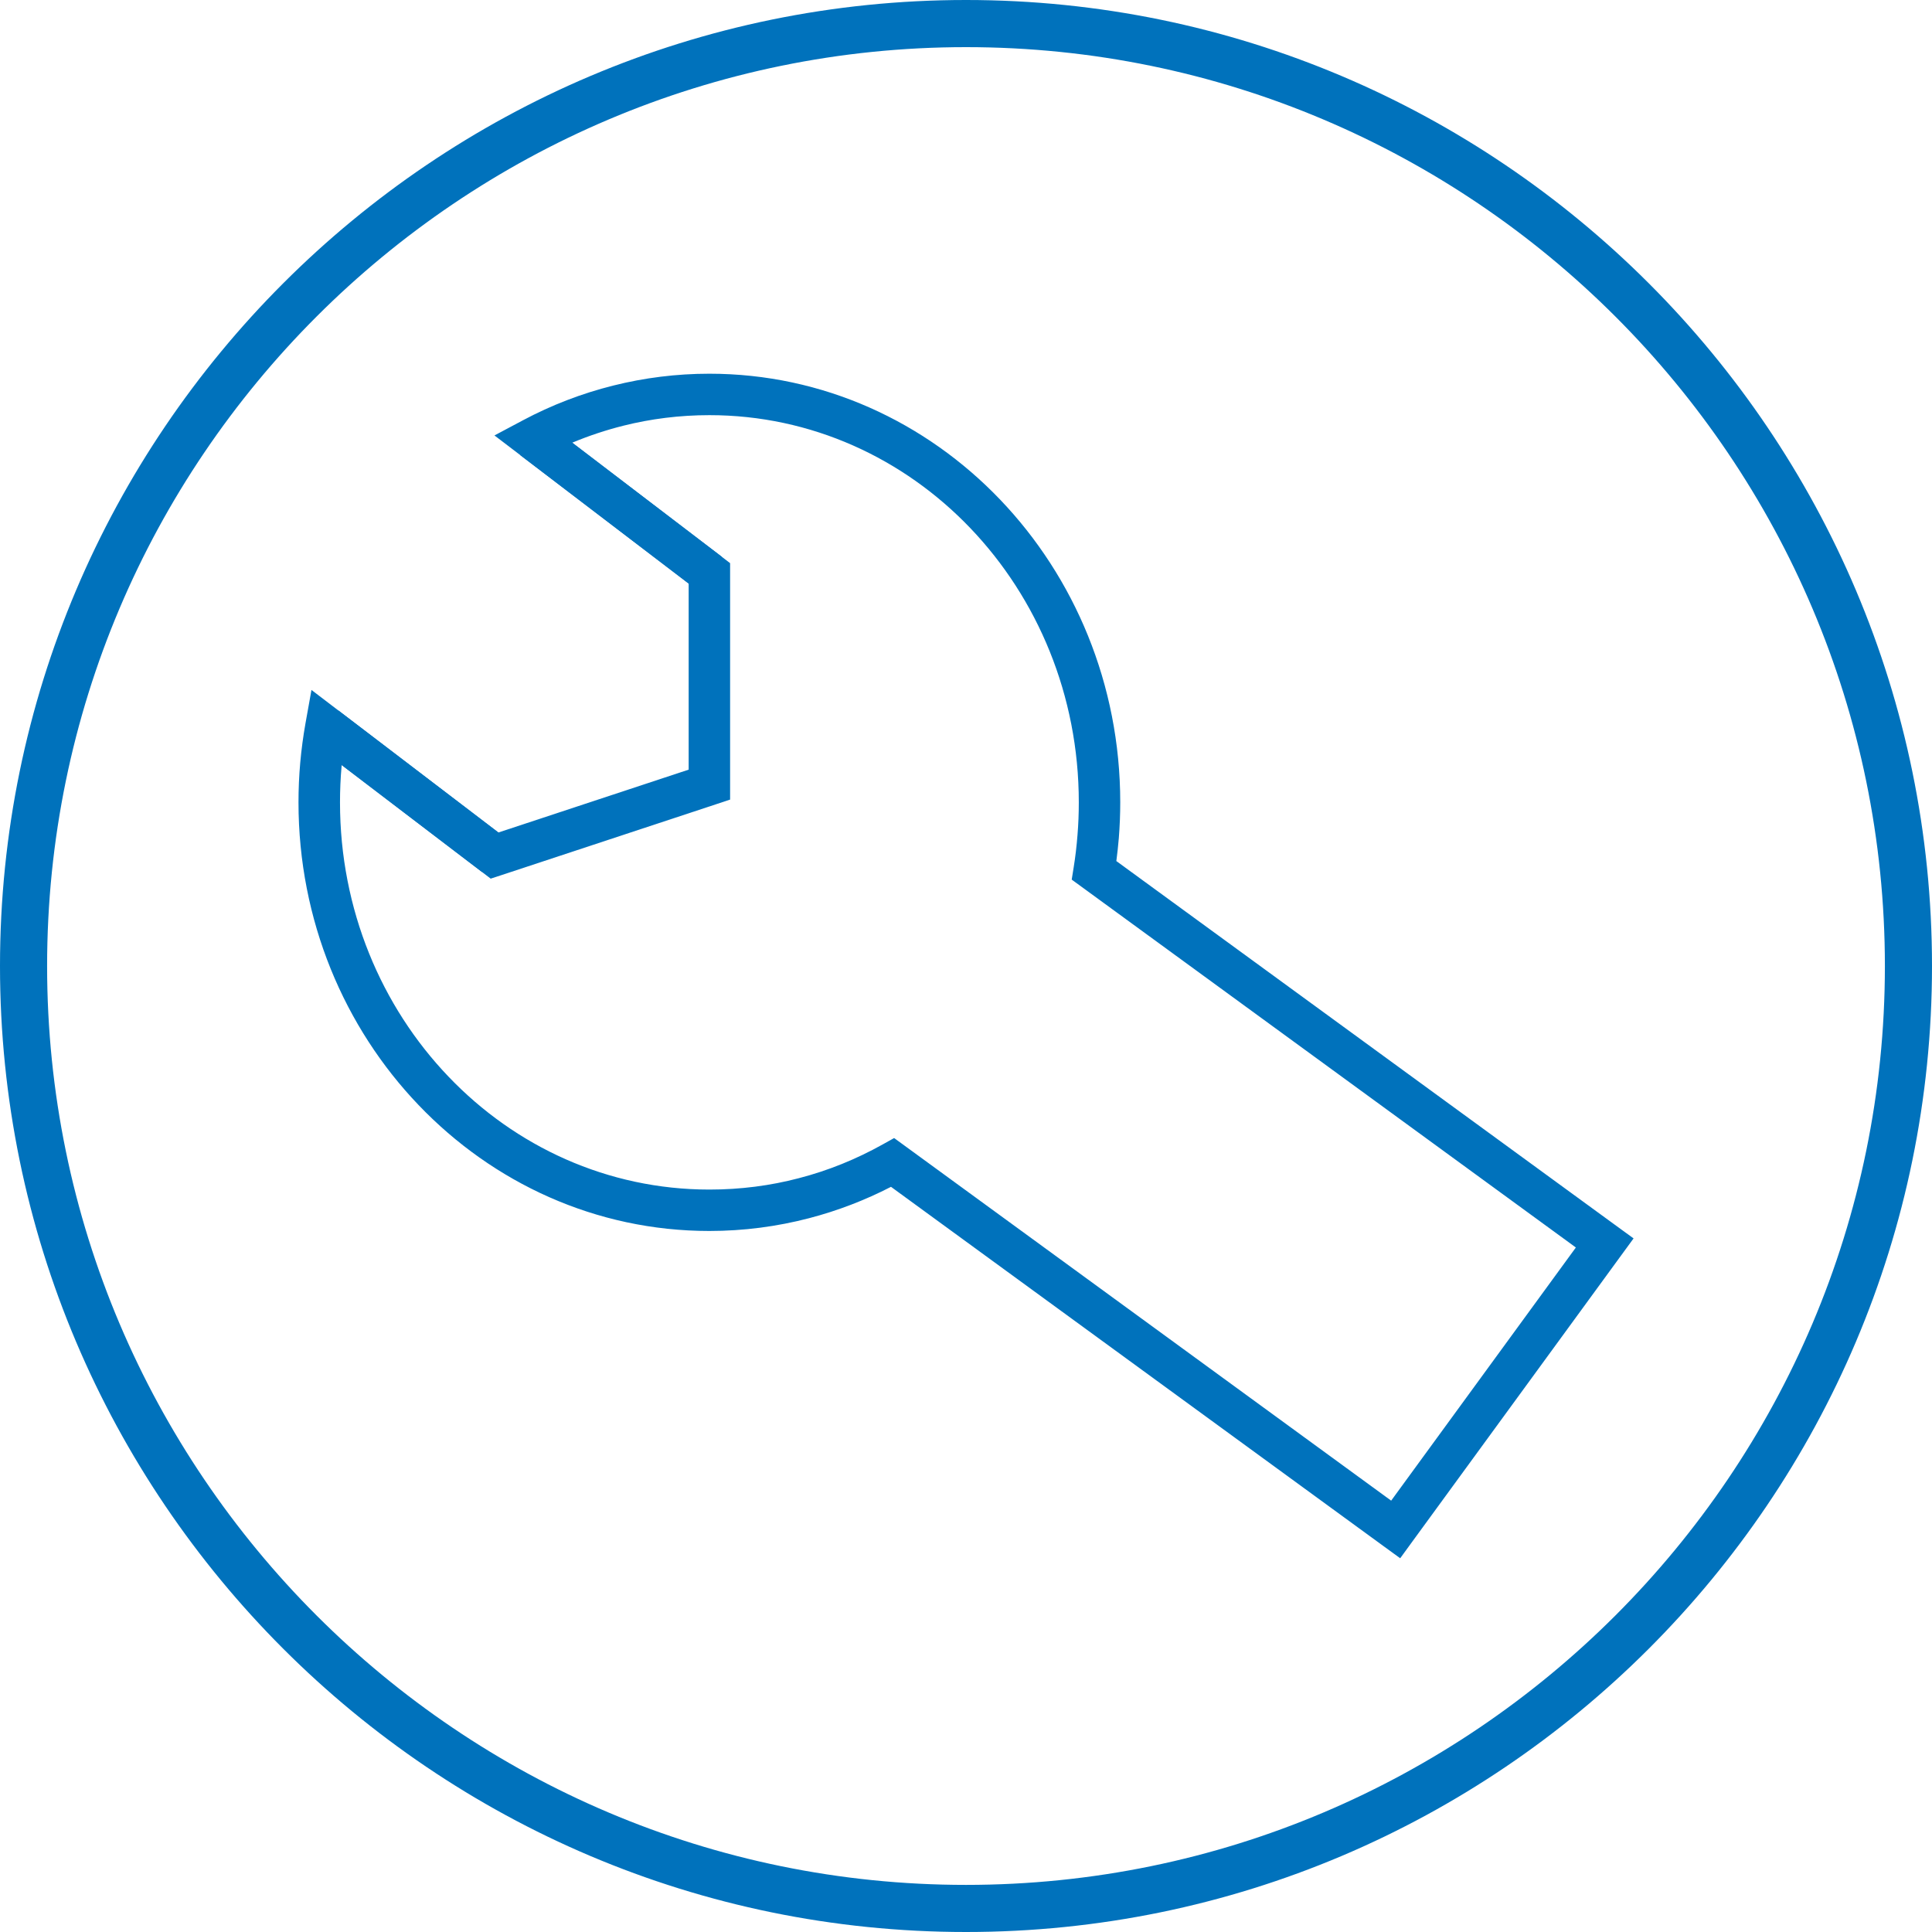 <svg version="1.1" id="Layer_1" xmlns="http://www.w3.org/2000/svg" xmlns:xlink="http://www.w3.org/1999/xlink" x="0px" y="0px" width="60px" height="60px" viewBox="0 0 60 60" enable-background="new 0 0 60 60" xml:space="preserve"><g><g><g><path fill="#0072BC" d="M21.64,18.316l-5.486-4.185l-0.798-0.608l0.885-0.471c0.881-0.469,1.821-0.833,2.808-1.079 c0.96-0.24,1.958-0.367,2.981-0.367c3.526,0,6.72,1.495,9.031,3.911c2.305,2.41,3.729,5.734,3.729,9.4 c0,0.369-0.015,0.74-0.044,1.109c-0.02,0.234-0.045,0.473-0.077,0.715l15.544,11.341l0.519,0.378l-0.378,0.517l-6.493,8.898 l-0.377,0.518l-0.518-0.377L27.671,36.858c-0.804,0.414-1.654,0.742-2.543,0.974c-0.997,0.26-2.035,0.397-3.099,0.397 c-3.525,0-6.719-1.494-9.03-3.911c-2.305-2.409-3.729-5.733-3.729-9.4c0-0.415,0.018-0.825,0.054-1.231 c0.037-0.415,0.092-0.823,0.163-1.223l0.186-1.037l0.839,0.64l5.237,3.994l-0.779,1.02l-4.359-3.323l-0.003,0.04 c-0.033,0.369-0.049,0.742-0.049,1.121c0,3.329,1.287,6.34,3.368,8.515c2.072,2.169,4.938,3.509,8.104,3.509 c0.964,0,1.894-0.121,2.776-0.353c0.917-0.237,1.789-0.593,2.604-1.048l0.357-0.199l0.332,0.242l15.104,11.019l5.736-7.862 L33.601,27.549l-0.318-0.232l0.062-0.387c0.051-0.317,0.091-0.651,0.118-1.002c0.027-0.329,0.04-0.666,0.04-1.01 c0-3.329-1.287-6.339-3.367-8.515c-2.073-2.168-4.939-3.51-8.104-3.51c-0.922,0-1.815,0.113-2.67,0.327 c-0.546,0.137-1.076,0.313-1.59,0.528l4.649,3.546L21.64,18.316L21.64,18.316z"></path><polygon fill="#0072BC" points="16.933,13.11 22.42,17.295 22.674,17.489 22.674,17.806 22.674,24.367 22.674,24.832 22.231,24.979 15.56,27.182 15.239,27.287 14.968,27.08 9.73,23.088 10.511,22.066 15.478,25.854 21.387,23.902 21.387,18.123 16.153,14.132 "></polygon></g></g><path fill="#0072BC" d="M30,60C13.457,60,0,46.543,0,30.001C0,13.458,13.457,0,30,0s30,13.458,30,30.001C60,46.543,46.543,60,30,60 z M30,1.464c-15.735,0-28.537,12.802-28.537,28.537c0,15.734,12.802,28.536,28.537,28.536s28.537-12.802,28.537-28.536 C58.537,14.266,45.735,1.464,30,1.464z"></path></g></svg>